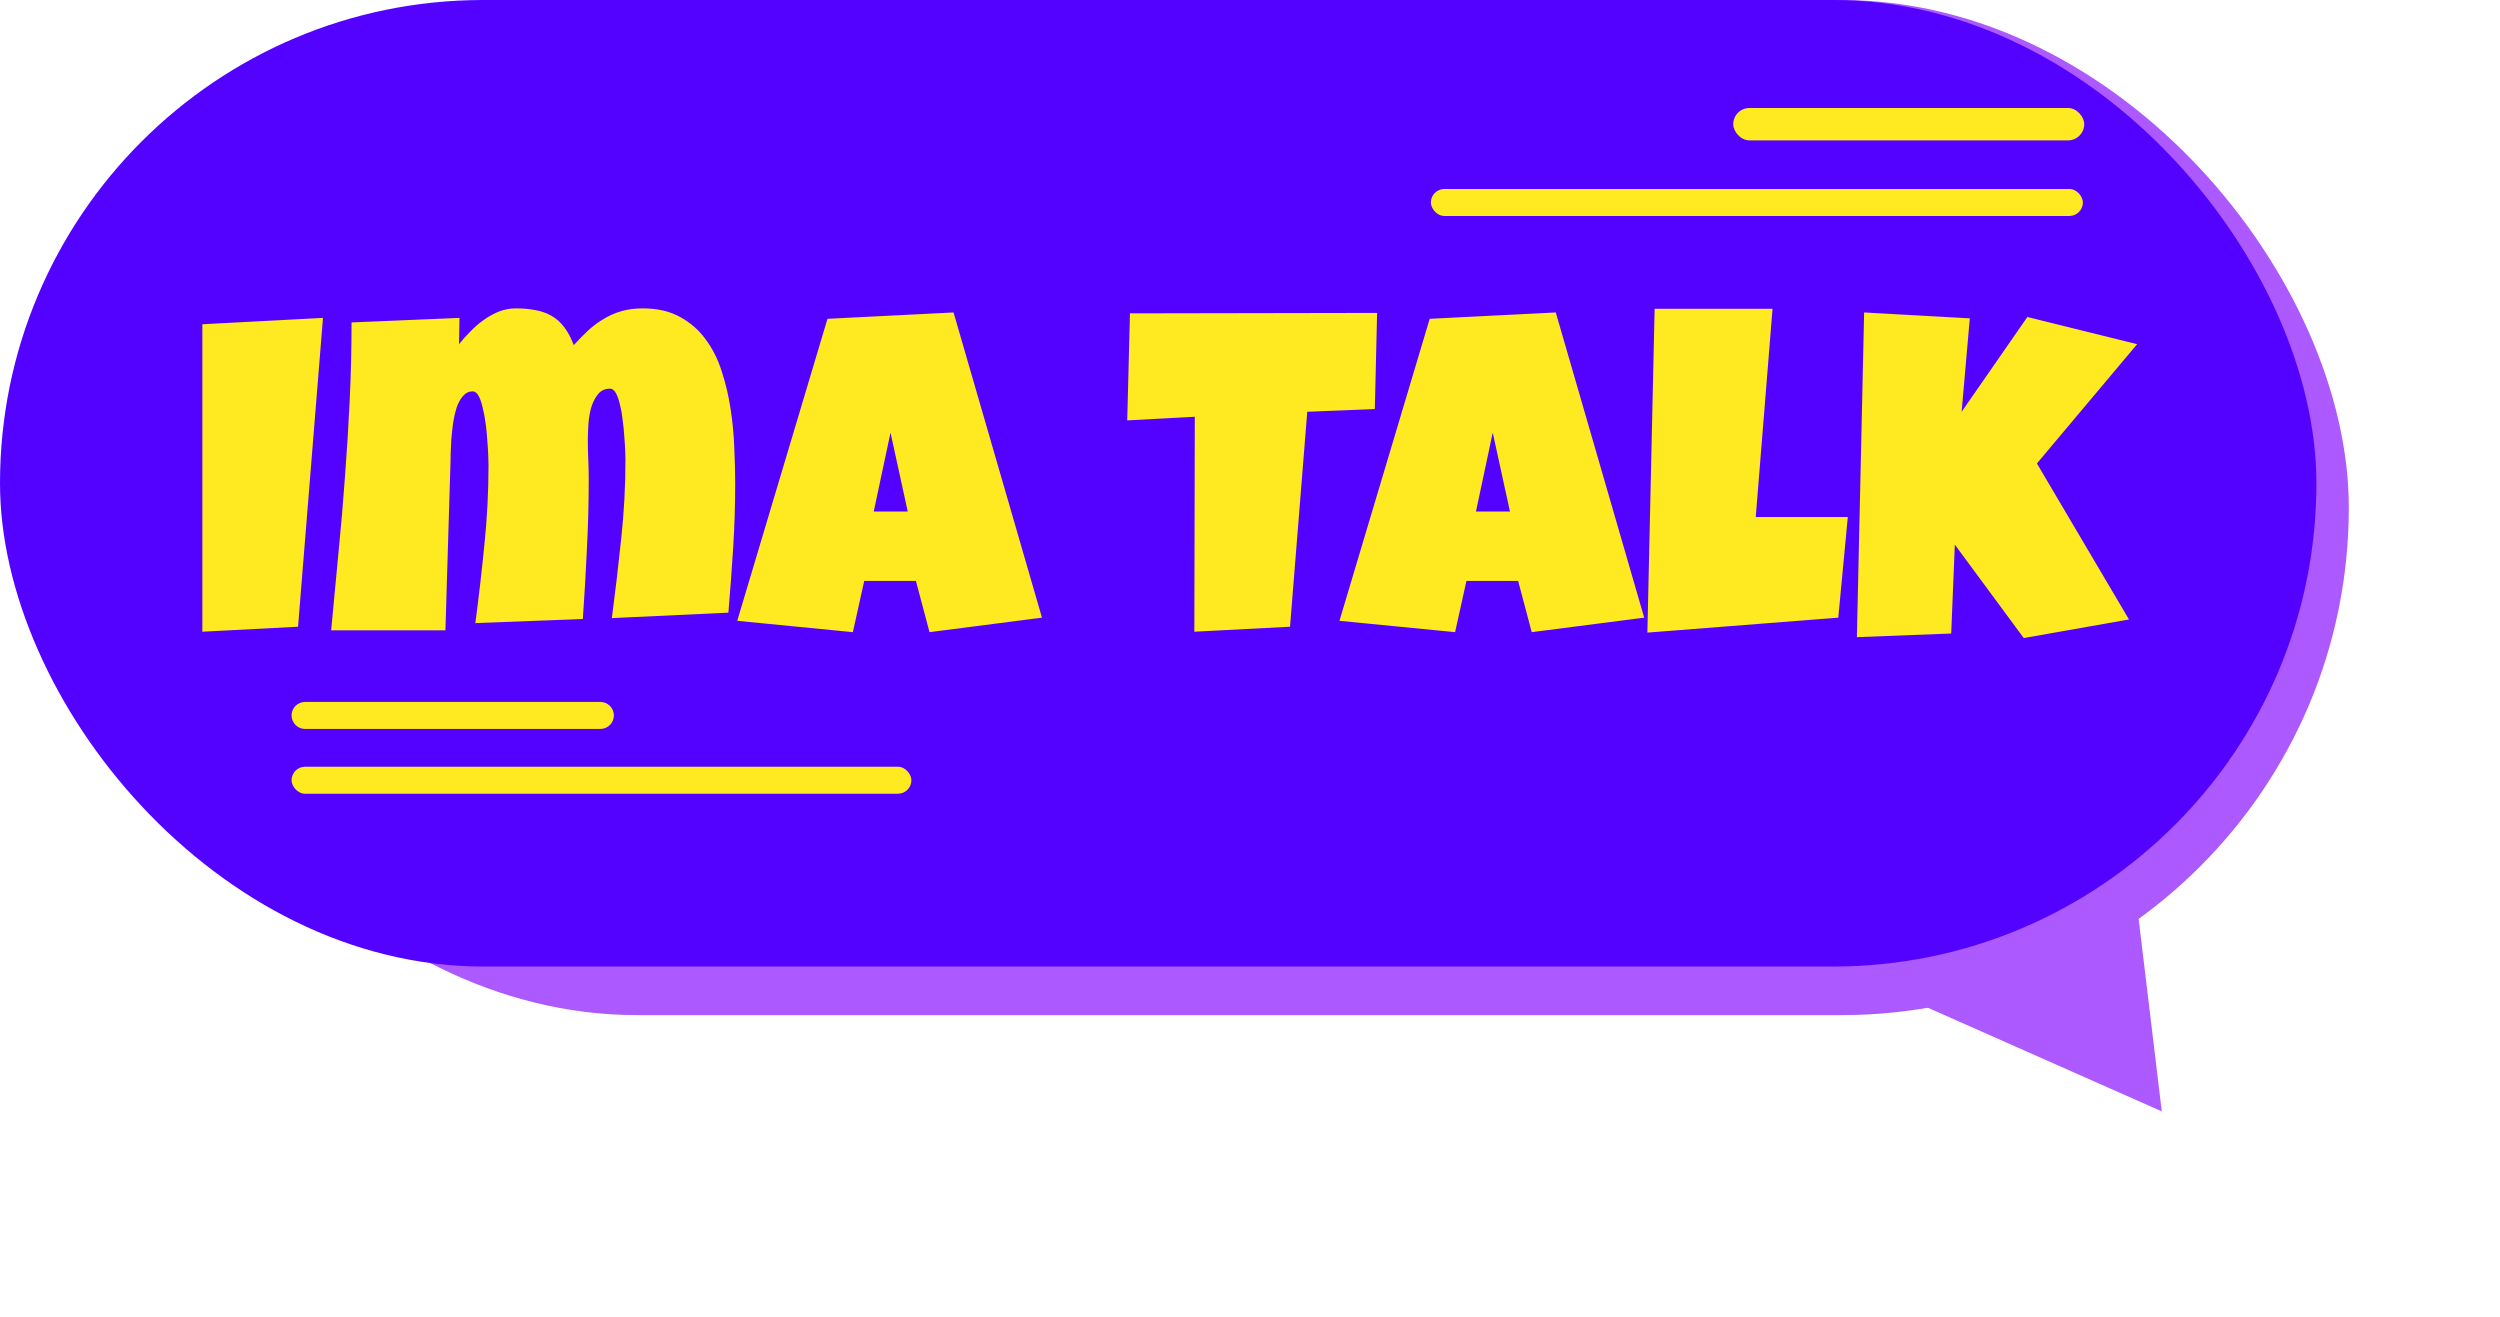 <svg width="463" height="244" viewBox="0 0 463 244" fill="none" xmlns="http://www.w3.org/2000/svg">
<path d="M384.905 77.242L400.36 205.829L266.51 146.52L384.905 77.242Z" fill="#AC59FF"/>
<rect x="24" width="411" height="188" rx="94" fill="#AC59FF"/>
<rect width="429" height="179" rx="89.5" fill="#5302FF"/>
<path d="M59.817 58.875L55.198 116.068L37.477 116.992V60.051L59.817 58.875ZM136.159 89.529C136.159 93.533 136.033 97.522 135.781 101.497C135.529 105.472 135.235 109.462 134.899 113.465L113.315 114.473C113.959 109.602 114.533 104.73 115.037 99.859C115.569 94.96 115.835 90.061 115.835 85.162C115.835 84.854 115.821 84.322 115.793 83.566C115.765 82.783 115.709 81.901 115.625 80.921C115.569 79.941 115.471 78.933 115.331 77.897C115.219 76.834 115.051 75.868 114.827 75C114.631 74.104 114.379 73.376 114.071 72.816C113.763 72.257 113.399 71.977 112.979 71.977C112 71.977 111.23 72.355 110.67 73.11C110.11 73.838 109.69 74.72 109.41 75.756C109.158 76.792 109.004 77.856 108.948 78.947C108.892 80.011 108.864 80.879 108.864 81.551C108.864 82.727 108.892 83.902 108.948 85.078C109.004 86.254 109.032 87.458 109.032 88.689C109.032 93.029 108.92 97.354 108.696 101.665C108.5 105.976 108.248 110.301 107.94 114.641L88.036 115.396C88.68 110.525 89.24 105.668 89.716 100.825C90.22 95.954 90.472 91.069 90.472 86.17C90.472 85.862 90.458 85.302 90.43 84.49C90.402 83.678 90.346 82.769 90.262 81.761C90.206 80.753 90.108 79.703 89.968 78.611C89.828 77.519 89.646 76.526 89.422 75.63C89.226 74.706 88.974 73.95 88.666 73.362C88.358 72.774 87.98 72.481 87.532 72.481C86.832 72.481 86.245 72.76 85.769 73.32C85.293 73.852 84.901 74.552 84.593 75.42C84.313 76.288 84.089 77.254 83.921 78.317C83.781 79.353 83.669 80.375 83.585 81.383C83.529 82.391 83.487 83.329 83.459 84.196C83.459 85.036 83.445 85.666 83.417 86.086L82.493 116.74H61.329C61.777 112.009 62.225 107.264 62.673 102.505C63.149 97.746 63.555 93.001 63.891 88.269C64.255 83.51 64.549 78.751 64.772 73.992C64.996 69.233 65.108 64.474 65.108 59.715L85.097 58.875L85.013 63.746C85.629 62.962 86.329 62.178 87.112 61.395C87.896 60.583 88.722 59.869 89.59 59.253C90.486 58.609 91.424 58.091 92.403 57.699C93.411 57.307 94.447 57.111 95.511 57.111C96.882 57.111 98.114 57.223 99.206 57.447C100.298 57.643 101.278 57.993 102.146 58.497C103.041 59.001 103.825 59.701 104.497 60.597C105.169 61.465 105.757 62.57 106.261 63.914C107.157 62.934 108.052 62.024 108.948 61.185C109.872 60.345 110.838 59.631 111.846 59.043C112.854 58.427 113.945 57.951 115.121 57.615C116.297 57.279 117.599 57.111 119.026 57.111C121.742 57.111 124.051 57.643 125.955 58.707C127.859 59.743 129.44 61.129 130.7 62.864C131.988 64.6 132.982 66.588 133.682 68.827C134.41 71.067 134.955 73.39 135.319 75.798C135.683 78.205 135.907 80.599 135.991 82.978C136.103 85.358 136.159 87.542 136.159 89.529ZM192.975 114.389L172.146 117.076L169.627 107.586H160.053L157.953 117.076L136.537 114.977L153.25 59.043L176.598 57.867L192.975 114.389ZM168.115 94.736L164.924 80.123L161.816 94.736H168.115ZM255.039 57.951L254.619 75.756L242.105 76.26L238.914 116.068L221.193 116.992L221.277 77.184L208.764 77.856L209.268 58.035L255.039 57.951ZM304.506 114.389L283.678 117.076L281.158 107.586H271.584L269.484 117.076L248.068 114.977L264.781 59.043L288.129 57.867L304.506 114.389ZM279.646 94.736L276.455 80.123L273.348 94.736H279.646ZM342.215 95.744L340.451 114.389L305.094 117.16L306.438 57.195H328.273L325.166 95.744H342.215ZM395.797 63.746L377.236 85.834L394.285 114.725L374.801 118.168L362.035 100.867L361.363 117.328L343.895 118L345.238 57.867L364.807 58.959L363.295 76.26L375.473 58.707L395.797 63.746Z" fill="#FFE920"/>
<rect x="54" y="142" width="114.791" height="5" rx="2.5" fill="#FFE920"/>
<path d="M54 132.5C54 131.119 55.119 130 56.5 130H111.191C112.572 130 113.691 131.119 113.691 132.5C113.691 133.881 112.572 135 111.191 135H56.5C55.119 135 54 133.881 54 132.5Z" fill="#FFE920"/>
<rect x="321" y="20" width="65" height="6" rx="3" fill="#FFE920"/>
<rect x="265" y="35" width="120.75" height="5" rx="2.5" fill="#FFE920"/>
</svg>
